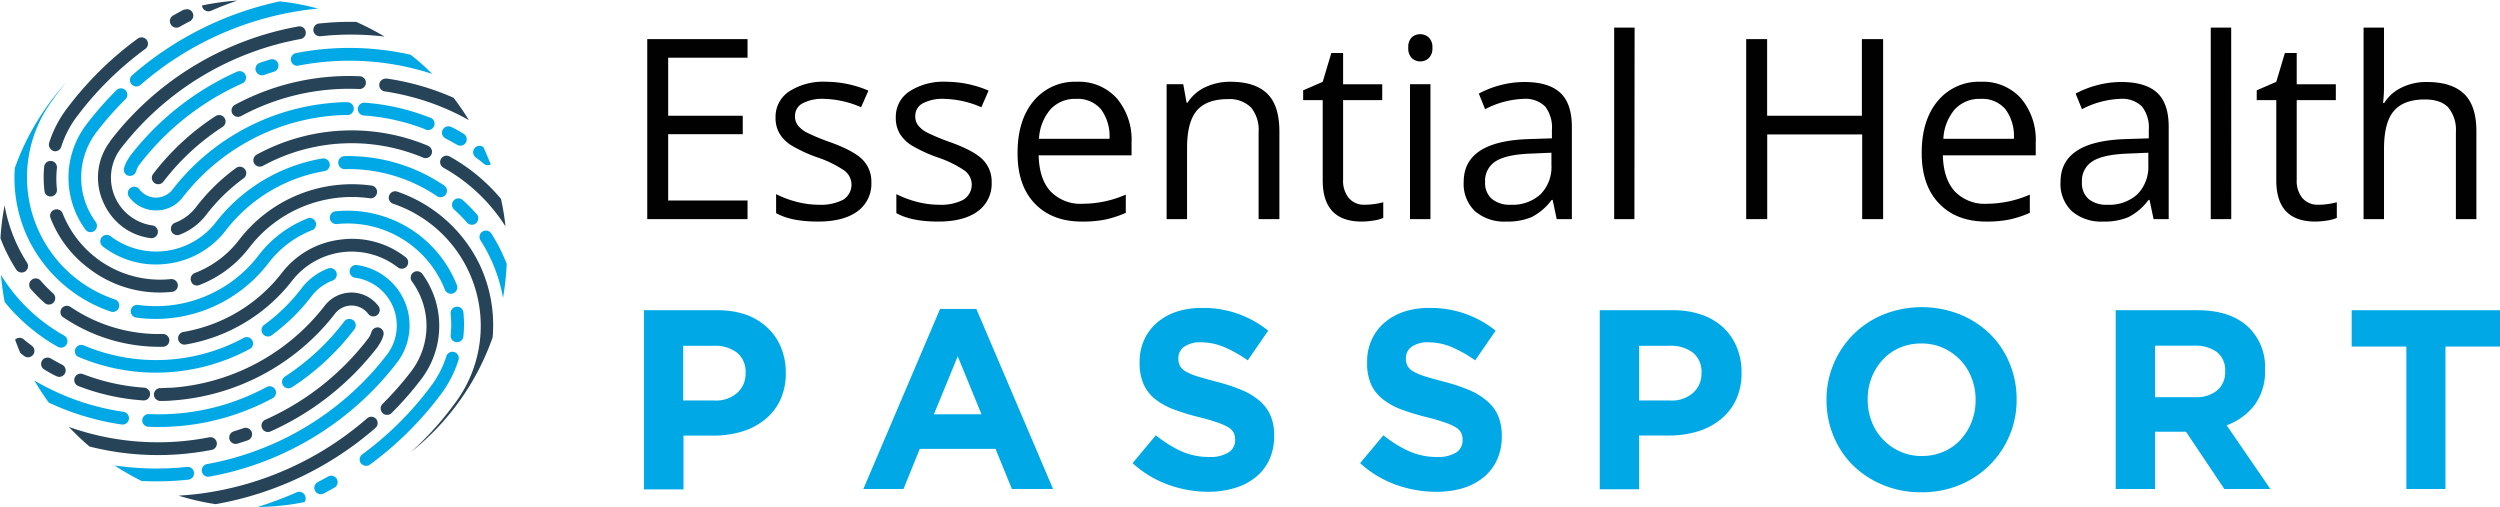 <svg viewBox="0 0 511.24 103.67" xmlns="http://www.w3.org/2000/svg"><g transform="translate(.09)"><path d="m152.78 44.81h-20.51v-36.81h20.51v3.8h-16.23v11.87h15.25v3.77h-15.25v13.56h16.23z" fill="#010101"/><path d="m178.1 37.28a6.93 6.93 0 0 1 -2.86 5.95c-1.92 1.39-4.6 2.08-8.06 2.08-3.66 0-6.51-.57-8.56-1.73v-3.88a21.11 21.11 0 0 0 4.27 1.59 18.09 18.09 0 0 0 4.39.58 10 10 0 0 0 5-1 3.6 3.6 0 0 0 .36-5.94 22.14 22.14 0 0 0 -5.45-2.7 29.7 29.7 0 0 1 -5.47-2.51 7.37 7.37 0 0 1 -2.42-2.43 6.3 6.3 0 0 1 -.79-3.24 6.19 6.19 0 0 1 2.74-5.33 12.8 12.8 0 0 1 7.53-2 22.18 22.18 0 0 1 8.71 1.81l-1.49 3.4a20 20 0 0 0 -7.53-1.71 8.68 8.68 0 0 0 -4.48.93 2.9 2.9 0 0 0 -1.51 2.57 3.12 3.12 0 0 0 .57 1.89 5.69 5.69 0 0 0 1.82 1.48 40.61 40.61 0 0 0 4.84 2q4.91 1.79 6.63 3.6a6.35 6.35 0 0 1 1.76 4.59z" fill="#010101"/><path d="m202.7 37.28a6.94 6.94 0 0 1 -2.87 5.95c-1.92 1.39-4.6 2.08-8.06 2.08-3.66 0-6.51-.57-8.56-1.73v-3.88a21.11 21.11 0 0 0 4.27 1.59 18.09 18.09 0 0 0 4.39.58 10 10 0 0 0 5-1 3.6 3.6 0 0 0 .36-5.94 22.14 22.14 0 0 0 -5.45-2.7 29.7 29.7 0 0 1 -5.47-2.51 7.46 7.46 0 0 1 -2.42-2.43 6.3 6.3 0 0 1 -.79-3.24 6.19 6.19 0 0 1 2.74-5.33 12.8 12.8 0 0 1 7.53-2 22.18 22.18 0 0 1 8.71 1.81l-1.49 3.4a20 20 0 0 0 -7.52-1.71 8.65 8.65 0 0 0 -4.48.93 2.88 2.88 0 0 0 -1.51 2.57 3.11 3.11 0 0 0 .56 1.89 5.63 5.63 0 0 0 1.83 1.48 41 41 0 0 0 4.83 2q4.91 1.79 6.63 3.6a6.35 6.35 0 0 1 1.77 4.59z" fill="#010101"/><path d="m221.15 45.31q-6.12 0-9.66-3.72t-3.49-10.35q0-6.66 3.28-10.59a10.91 10.91 0 0 1 8.82-3.93 10.41 10.41 0 0 1 8.21 3.41 13.11 13.11 0 0 1 3 9v2.64h-19q.12 4.86 2.45 7.38a8.49 8.49 0 0 0 6.56 2.52 22.29 22.29 0 0 0 8.81-1.87v3.73a22.39 22.39 0 0 1 -4.19 1.37 23.4 23.4 0 0 1 -4.79.41zm-1.15-25.09a6.81 6.81 0 0 0 -5.29 2.16 10 10 0 0 0 -2.33 6h14.42a9.21 9.21 0 0 0 -1.76-6.05 6.23 6.23 0 0 0 -5.04-2.11z" fill="#010101"/><path d="m257.29 44.81v-17.81a7.24 7.24 0 0 0 -1.53-5 6.26 6.26 0 0 0 -4.76-1.73q-4.33 0-6.34 2.34t-2 7.73v14.47h-4.18v-27.59h3.4l.68 3.78h.2a8.6 8.6 0 0 1 3.6-3.16 11.83 11.83 0 0 1 5.16-1.12q5 0 7.5 2.4t2.52 7.69v18z" fill="#010101"/><path d="m279 41.87a15.28 15.28 0 0 0 3.78-.51v3.2a7.44 7.44 0 0 1 -2 .54 15.36 15.36 0 0 1 -2.38.21c-5.34 0-8-2.8-8-8.43v-16.41h-4v-2l4-1.74 1.76-5.89h2.41v6.39h8v3.25h-8v16.23a5.57 5.57 0 0 0 1.19 3.82 4.1 4.1 0 0 0 3.24 1.34z" fill="#010101"/><path d="m287.9 9.75a2.76 2.76 0 0 1 .7-2.1 2.45 2.45 0 0 1 1.76-.65 2.47 2.47 0 0 1 1.74.68 2.71 2.71 0 0 1 .73 2.09 2.75 2.75 0 0 1 -.73 2.1 2.56 2.56 0 0 1 -3.5 0 2.82 2.82 0 0 1 -.7-2.12zm4.53 35.06h-4.18v-27.59h4.18z" fill="#010101"/><path d="m318.25 44.81-.83-3.93h-.2a11.71 11.71 0 0 1 -4.11 3.52 12.63 12.63 0 0 1 -5.13.91 9.23 9.23 0 0 1 -6.43-2.11 7.7 7.7 0 0 1 -2.32-6q0-8.35 13.36-8.76l4.68-.15v-1.73a7 7 0 0 0 -1.39-4.79 5.78 5.78 0 0 0 -4.47-1.55 18.3 18.3 0 0 0 -7.8 2.11l-1.29-3.19a19.61 19.61 0 0 1 4.47-1.74 19.32 19.32 0 0 1 4.87-.63q4.93 0 7.31 2.19t2.38 7v18.85zm-9.43-2.94a8.48 8.48 0 0 0 6.12-2.14 7.91 7.91 0 0 0 2.23-6v-2.5l-4.18.18c-3.32.12-5.71.63-7.18 1.55a4.66 4.66 0 0 0 -2.2 4.27 4.27 4.27 0 0 0 1.39 3.45 5.68 5.68 0 0 0 3.82 1.19z" fill="#010101"/><path d="m334.14 44.81h-4.14v-39.16h4.18z" fill="#010101"/><path d="m385 44.81h-4.28v-17.32h-19.42v17.32h-4.3v-36.81h4.28v15.67h19.38v-15.67h4.34z" fill="#010101"/><path d="m406.07 45.31q-6.1 0-9.65-3.72t-3.53-10.35q0-6.66 3.28-10.59a10.91 10.91 0 0 1 8.83-3.93 10.43 10.43 0 0 1 8.21 3.41 13.11 13.11 0 0 1 3 9v2.64h-19q.14 4.86 2.46 7.38a8.49 8.49 0 0 0 6.56 2.52 22.29 22.29 0 0 0 8.77-1.87v3.73a22.24 22.24 0 0 1 -4.2 1.37 23.27 23.27 0 0 1 -4.73.41zm-1.13-25.09a6.85 6.85 0 0 0 -5.3 2.16 10 10 0 0 0 -2.32 6h14.42a9.21 9.21 0 0 0 -1.74-6.06 6.23 6.23 0 0 0 -5.06-2.1z" fill="#010101"/><path d="m440.31 44.81-.83-3.93h-.2a11.73 11.73 0 0 1 -4.12 3.52 12.58 12.58 0 0 1 -5.12.91 9.2 9.2 0 0 1 -6.43-2.11 7.68 7.68 0 0 1 -2.33-6q0-8.35 13.36-8.76l4.69-.15v-1.73a7 7 0 0 0 -1.4-4.79 5.75 5.75 0 0 0 -4.47-1.55 18.3 18.3 0 0 0 -7.8 2.11l-1.29-3.19a19.61 19.61 0 0 1 4.47-1.74 19.37 19.37 0 0 1 4.87-.63q4.94 0 7.32 2.19t2.37 7v18.85zm-9.44-2.94a8.52 8.52 0 0 0 6.13-2.14 8 8 0 0 0 2.23-6v-2.5l-4.18.18c-3.33.12-5.72.63-7.19 1.55a4.66 4.66 0 0 0 -2.2 4.27 4.3 4.3 0 0 0 1.34 3.45 5.68 5.68 0 0 0 3.87 1.19z" fill="#010101"/><path d="m456.19 44.81h-4.19v-39.16h4.18z" fill="#010101"/><path d="m474 41.87a13.54 13.54 0 0 0 2.14-.17 13.84 13.84 0 0 0 1.64-.34v3.2a7.55 7.55 0 0 1 -2 .54 15.46 15.46 0 0 1 -2.38.21c-5.34 0-8-2.8-8-8.43v-16.41h-4v-2l4-1.74 1.76-5.89h2.42v6.39h8v3.25h-8v16.23a5.56 5.56 0 0 0 1.18 3.82 4.12 4.12 0 0 0 3.24 1.34z" fill="#010101"/><path d="m502.13 44.81v-17.81a7.24 7.24 0 0 0 -1.54-5q-1.53-1.66-4.81-1.66-4.35 0-6.35 2.37c-1.34 1.57-2 4.16-2 7.75v14.35h-4.18v-39.16h4.18v11.85a26.53 26.53 0 0 1 -.2 3.55h.25a8.43 8.43 0 0 1 3.52-3.13 11.34 11.34 0 0 1 5.2-1.15q5.06 0 7.59 2.41c1.68 1.6 2.53 4.14 2.53 7.63v18z" fill="#010101"/><path d="m131.6 63.44h15a17.63 17.63 0 0 1 5.89.92 12.43 12.43 0 0 1 4.34 2.64 11.27 11.27 0 0 1 2.77 4 13.35 13.35 0 0 1 1 5.15v.1a12.89 12.89 0 0 1 -1.15 5.59 11.33 11.33 0 0 1 -3.17 4 13.72 13.72 0 0 1 -4.7 2.43 20 20 0 0 1 -5.78.81h-6.12v11h-8.08zm14.4 18.46a6.54 6.54 0 0 0 4.71-1.6 5.23 5.23 0 0 0 1.67-3.94v-.11a5 5 0 0 0 -1.75-4.13 7.43 7.43 0 0 0 -4.79-1.41h-6.22v11.19z" fill="#00a9e5"/><path d="m192.15 63.18h7.42l15.69 36.82h-8.42l-3.35-8.21h-15.49l-3.33 8.21h-8.21zm8.47 21.54-4.86-11.86-4.87 11.86z" fill="#00a9e5"/><path d="m247.05 100.57a24.19 24.19 0 0 1 -8.21-1.44 21.68 21.68 0 0 1 -7.32-4.42l4.76-5.7a23.72 23.72 0 0 0 5.15 3.24 13.77 13.77 0 0 0 5.77 1.2 7 7 0 0 0 3.9-.91 2.89 2.89 0 0 0 1.39-2.54v-.1a3.26 3.26 0 0 0 -.29-1.39 3 3 0 0 0 -1.1-1.12 11.87 11.87 0 0 0 -2.26-1c-1-.34-2.21-.71-3.75-1.09a46.67 46.67 0 0 1 -5-1.52 14.32 14.32 0 0 1 -3.83-2.07 8.25 8.25 0 0 1 -2.43-3 10.58 10.58 0 0 1 -.87-4.55v-.16a10.51 10.51 0 0 1 .94-4.52 10.25 10.25 0 0 1 2.59-3.48 12 12 0 0 1 4-2.25 16.3 16.3 0 0 1 5.17-.78 21.08 21.08 0 0 1 13.59 4.65l-4.18 6.07a26 26 0 0 0 -4.78-2.69 12.22 12.22 0 0 0 -4.71-1 5.67 5.67 0 0 0 -3.52.92 2.75 2.75 0 0 0 -1.18 2.27v.1a3.28 3.28 0 0 0 .34 1.55 3.1 3.1 0 0 0 1.23 1.16 12 12 0 0 0 2.44 1c1 .31 2.33.68 3.9 1.09a37.39 37.39 0 0 1 5 1.65 13.75 13.75 0 0 1 3.67 2.2 8.3 8.3 0 0 1 2.25 3 10.17 10.17 0 0 1 .76 4.14v.1a11.49 11.49 0 0 1 -1 4.84 9.94 9.94 0 0 1 -2.76 3.55 12.4 12.4 0 0 1 -4.21 2.2 18.56 18.56 0 0 1 -5.45.8z" fill="#00a9e5"/><path d="m293.58 100.57a24.23 24.23 0 0 1 -8.21-1.44 21.78 21.78 0 0 1 -7.32-4.42l4.76-5.7a24 24 0 0 0 5.19 3.24 13.81 13.81 0 0 0 5.78 1.2 7.08 7.08 0 0 0 3.9-.91 2.88 2.88 0 0 0 1.32-2.54v-.1a3.26 3.26 0 0 0 -.29-1.39 2.91 2.91 0 0 0 -1.1-1.12 11.45 11.45 0 0 0 -2.25-1c-1-.34-2.21-.71-3.75-1.09a46.67 46.67 0 0 1 -5-1.52 14.17 14.17 0 0 1 -3.83-2.07 8.28 8.28 0 0 1 -2.44-3 10.59 10.59 0 0 1 -.86-4.55v-.16a10.65 10.65 0 0 1 .93-4.52 10.38 10.38 0 0 1 2.59-3.48 12 12 0 0 1 4-2.25 16.24 16.24 0 0 1 5.16-.78 21.13 21.13 0 0 1 13.6 4.65l-4.18 6.07a26 26 0 0 0 -4.76-2.69 12.14 12.14 0 0 0 -4.7-1 5.68 5.68 0 0 0 -3.53.92 2.78 2.78 0 0 0 -1.18 2.27v.1a3.41 3.41 0 0 0 .34 1.55 3.07 3.07 0 0 0 1.25 1.16 11.68 11.68 0 0 0 2.43 1c1 .31 2.34.68 3.91 1.09a37.71 37.71 0 0 1 4.95 1.65 13.59 13.59 0 0 1 3.71 2.26 8.33 8.33 0 0 1 2.26 3 10.34 10.34 0 0 1 .76 4.14v.1a11.34 11.34 0 0 1 -1 4.84 9.92 9.92 0 0 1 -2.75 3.55 12.44 12.44 0 0 1 -4.22 2.2 18.46 18.46 0 0 1 -5.47.74z" fill="#00a9e5"/><path d="m327.05 63.44h14.95a17.53 17.53 0 0 1 5.88.92 12.48 12.48 0 0 1 4.4 2.59 11.27 11.27 0 0 1 2.77 4 13.35 13.35 0 0 1 1 5.15v.1a12.74 12.74 0 0 1 -1.15 5.59 11.3 11.3 0 0 1 -3.16 4 13.68 13.68 0 0 1 -4.74 2.46 19.92 19.92 0 0 1 -5.77.81h-6.13v11h-8.05zm14.43 18.46a6.5 6.5 0 0 0 4.7-1.6 5.2 5.2 0 0 0 1.68-3.94v-.11a5 5 0 0 0 -1.75-4.13 7.45 7.45 0 0 0 -4.79-1.41h-6.22v11.19z" fill="#00a9e5"/><path d="m392.82 100.67a20 20 0 0 1 -7.82-1.49 19.1 19.1 0 0 1 -6.14-4 17.9 17.9 0 0 1 -4-6 18.73 18.73 0 0 1 -1.43-7.34v-.11a18.39 18.39 0 0 1 1.46-7.34 18.64 18.64 0 0 1 10.22-10.09 21.19 21.19 0 0 1 15.61 0 19.24 19.24 0 0 1 6.14 4 18 18 0 0 1 4 6 18.78 18.78 0 0 1 1.44 7.35v.1a18.41 18.41 0 0 1 -1.47 7.35 18.73 18.73 0 0 1 -10.22 10.09 20.21 20.21 0 0 1 -7.79 1.48zm.11-7.42a11 11 0 0 0 4.44-.89 10.09 10.09 0 0 0 3.48-2.46 11.67 11.67 0 0 0 2.25-3.63 12 12 0 0 0 .81-4.42v-.11a12.15 12.15 0 0 0 -.81-4.44 11 11 0 0 0 -2.3-3.66 11.23 11.23 0 0 0 -3.53-2.49 10.73 10.73 0 0 0 -4.45-.91 11 11 0 0 0 -4.47.89 10.17 10.17 0 0 0 -3.45 2.46 11.44 11.44 0 0 0 -2.25 3.63 12 12 0 0 0 -.81 4.42v.1a12.24 12.24 0 0 0 .81 4.45 11 11 0 0 0 5.81 6.14 10.67 10.67 0 0 0 4.47.92z" fill="#00a9e5"/><path d="m432.56 63.44h16.73q7 0 10.67 3.72a11.29 11.29 0 0 1 3.14 8.36v.1a11.54 11.54 0 0 1 -2.17 7.25 12.6 12.6 0 0 1 -5.68 4.1l8.94 13.03h-9.41l-7.84-11.71h-6.33v11.71h-8.05zm16.21 17.78a6.67 6.67 0 0 0 4.57-1.41 4.77 4.77 0 0 0 1.6-3.77v-.1a4.68 4.68 0 0 0 -1.67-3.94 7.42 7.42 0 0 0 -4.66-1.31h-8v10.53z" fill="#00a9e5"/><path d="m492 70.87h-11.18v-7.43h30.33v7.43h-11.15v29.13h-8z" fill="#00a9e5"/><path d="m90.6 34.29a1.31 1.31 0 0 1 1.26-2.29 37.17 37.17 0 0 1 10.5 8.69 51.29 51.29 0 0 0 -6.55-16.14 49.6 49.6 0 0 0 -12.27-4.88 50.56 50.56 0 0 0 -5-1 1.31 1.31 0 1 1 .37-2.59 52 52 0 0 1 13.76 3.92 52.18 52.18 0 0 0 -14.08-12.52 59.08 59.08 0 0 0 -11.44-.23l-1.67.16a1.35 1.35 0 0 1 -.93-.26 1.29 1.29 0 0 1 -.51-.9 1.31 1.31 0 0 1 1.16-1.45l1.8-.16c2-.15 3.9-.2 5.86-.17a51.75 51.75 0 0 0 -21.11-4.47c-1.12 0-2.23.05-3.33.12-1.81.63-3.61 1.32-5.36 2.09a1.28 1.28 0 0 1 -1.32-.16 1.2 1.2 0 0 1 -.4-.51 1.29 1.29 0 0 1 -.11-.47c-1.06.22-2.11.48-3.15.76a1.29 1.29 0 0 1 1.21.7 1.31 1.31 0 0 1 -.55 1.77c-.71.36-1.42.75-2.11 1.14a1.3 1.3 0 0 1 -1.44-.1 1.17 1.17 0 0 1 -.34-.34 1.31 1.31 0 0 1 .49-1.79c.7-.39 1.41-.78 2.12-1.15a51.89 51.89 0 0 0 -36.61 39.94 32 32 0 0 0 4.59 11.72 1.31 1.31 0 0 1 -1.89 1.75 1.4 1.4 0 0 1 -.31-.33 34.47 34.47 0 0 1 -3.24-6.42c-.06 1-.1 2.07-.1 3.12a51.76 51.76 0 0 0 3.1 17.62 1.29 1.29 0 0 1 1.74-.09c.55.46 1.12.91 1.7 1.34a1.31 1.31 0 1 1 -1.59 2.09l-.32-.24-.47-.38a51.67 51.67 0 0 0 9.94 15.13 54.49 54.49 0 0 0 28.72 2.15 1.31 1.31 0 0 1 .48 2.54 57.09 57.09 0 0 1 -25-.71 51.85 51.85 0 0 0 18.21 10c1.5-.1 3-.22 4.49-.42a64.84 64.84 0 0 0 34.1-15.34 1.29 1.29 0 0 1 1.84.13 1.31 1.31 0 0 1 -.12 1.85 67.57 67.57 0 0 1 -32.72 15.59 53 53 0 0 0 7.72.57 51.6 51.6 0 0 0 32.11-11.14 63.79 63.79 0 0 0 8.91-9.83 26.36 26.36 0 0 0 -12.54-41 1.31 1.31 0 0 1 .84-2.48 28.82 28.82 0 0 1 19.61 29.78 51.74 51.74 0 0 0 2.93-17.18 50.54 50.54 0 0 0 -.3-5.53 35.52 35.52 0 0 0 -12.68-12zm-17.24-18.7a1.31 1.31 0 1 1 -.09 2.61 46.49 46.49 0 0 0 -24.07 5.54 1.34 1.34 0 0 1 -1.43-.11 1.39 1.39 0 0 1 -.35-.41 1.31 1.31 0 0 1 .52-1.78 49.07 49.07 0 0 1 25.42-5.85zm-38.56 41.49a1.31 1.31 0 1 1 .32 2.6 23.71 23.71 0 0 1 -17.12-4.85 23.46 23.46 0 0 1 -7.73-10.24 1.3 1.3 0 0 1 .73-1.69 1.32 1.32 0 0 1 1.69.76 21.41 21.41 0 0 0 22.11 13.42zm-3.35-19.64a1.3 1.3 0 0 1 -.25-1.83 50.88 50.88 0 0 1 12.8-11.87 1.31 1.31 0 0 1 1.43 2.2 48.18 48.18 0 0 0 -12.15 11.26 1.3 1.3 0 0 1 -1.83.24zm3.92 10.36a1.27 1.27 0 0 1 -.43-.58 1.32 1.32 0 0 1 .77-1.69 9.65 9.65 0 0 0 4.29-3.17 39.86 39.86 0 0 1 8.16-8 1.31 1.31 0 1 1 1.55 2.11 37.26 37.26 0 0 0 -7.61 7.44 12.42 12.42 0 0 1 -5.47 4.09 1.32 1.32 0 0 1 -1.26-.2zm4.34 8.06a20.81 20.81 0 0 0 9.06-6.78 29.07 29.07 0 0 1 27-11.11 1.31 1.31 0 1 1 -.36 2.59 26.45 26.45 0 0 0 -24.52 10.05 23.42 23.42 0 0 1 -10.24 7.69 1.31 1.31 0 0 1 -1.27-.18 1.35 1.35 0 0 1 -.42-.57 1.31 1.31 0 0 1 .75-1.69zm21.09-50.42a1.31 1.31 0 1 1 .46 2.56 60 60 0 0 0 -33.59 18.65c-1.1 1.22-2.16 2.49-3.16 3.79a9.86 9.86 0 0 0 6.49 15.65 1.31 1.31 0 0 1 -.32 2.6 12.07 12.07 0 0 1 -5.86-2.38 12.63 12.63 0 0 1 -3.93-5.14 12.2 12.2 0 0 1 1.45-12.23v-.06c1.05-1.37 2.16-2.71 3.32-4a62.47 62.47 0 0 1 35.14-19.44zm-50.86 23.78a23.35 23.35 0 0 1 3.64-7 69.15 69.15 0 0 1 14.5-14.36 1.32 1.32 0 0 1 1.83.28 1.3 1.3 0 0 1 -.28 1.86 66.69 66.69 0 0 0 -13.91 13.72 20.43 20.43 0 0 0 -3.28 6.28 1.31 1.31 0 0 1 -1.65.85 1.39 1.39 0 0 1 -.4-.21 1.32 1.32 0 0 1 -.45-1.42zm-1 4.87a1.31 1.31 0 0 1 2.61.26 20.59 20.59 0 0 0 0 4.37 1.31 1.31 0 0 1 -1.16 1.45 1.34 1.34 0 0 1 -.94-.26 1.32 1.32 0 0 1 -.45-.91 23.12 23.12 0 0 1 -.07-4.91zm-2.69 25a1.31 1.31 0 0 1 2-1.73 31.52 31.52 0 0 0 2.63 2.67 1.31 1.31 0 0 1 -1.67 2l-.12-.03a33.77 33.77 0 0 1 -2.85-2.89zm7 17.25a1.32 1.32 0 0 1 -1.77.56c-.85-.43-1.7-.9-2.52-1.39l-.12-.09a1.31 1.31 0 0 1 1.46-2.16c.78.46 1.58.9 2.38 1.31a1.32 1.32 0 0 1 .52 1.79zm15.93 5.52a44.9 44.9 0 0 1 -13.2-2.94 1.4 1.4 0 0 1 -.32-.18 1.32 1.32 0 0 1 -.43-1.51 1.3 1.3 0 0 1 1.69-.75 42.76 42.76 0 0 0 12.44 2.77 1.31 1.31 0 1 1 -.18 2.61zm-16.29-16.86h-.07a1.31 1.31 0 0 1 1.53-2.13 32.26 32.26 0 0 0 18.84 5.43 1.31 1.31 0 0 1 1.35 1.27 1.32 1.32 0 0 1 -1.27 1.35 35 35 0 0 1 -20.38-5.92zm22.24 16.9c-.81 0-1.63.08-2.44.09a1.31 1.31 0 1 1 0-2.62c.76 0 1.53 0 2.3-.08a43.47 43.47 0 0 0 31.37-16.76 6.89 6.89 0 0 1 11 .09 1.31 1.31 0 0 1 -2.11 1.56 4.27 4.27 0 0 0 -6.74-.08 46.09 46.09 0 0 1 -33.38 17.8zm15.43 8.1c-.7.24-1.42.47-2.13.69a1.31 1.31 0 1 1 -.75-2.51c.67-.21 1.35-.43 2-.66a1.31 1.31 0 0 1 .88 2.48zm26.7-19.23a57 57 0 0 1 -22 17.41 1.32 1.32 0 0 1 -1.33-.16 1.27 1.27 0 0 1 -.4-.51 1.31 1.31 0 0 1 .67-1.73 54.2 54.2 0 0 0 21-16.57 4.14 4.14 0 0 0 .7-1.37 1.33 1.33 0 0 1 1.6-.84 1.31 1.31 0 0 1 .88 1.63 6.85 6.85 0 0 1 -1.08 2.16zm7.17-15a1.31 1.31 0 0 1 1.83.27 18 18 0 0 1 -.18 21.45 65.12 65.12 0 0 1 -6.12 7 1.3 1.3 0 0 1 -1.72.11l-.13-.12a1.3 1.3 0 0 1 0-1.85 64.93 64.93 0 0 0 5.89-6.63 15.36 15.36 0 0 0 .18-18.34 1.31 1.31 0 0 1 .25-1.89zm-1.6-3.24a1.31 1.31 0 1 1 -1.61 2.06 15.45 15.45 0 0 0 -21.53 2.75 35 35 0 0 1 -21.83 13.12 1.34 1.34 0 0 1 -1-.25 1.31 1.31 0 0 1 .58-2.33 32.32 32.32 0 0 0 20.13-12.08 18.06 18.06 0 0 1 25.24-3.24zm5.45-21a1.3 1.3 0 0 1 -1.71.7 37.82 37.82 0 0 0 -32.7 1.54l-.19.1a1.32 1.32 0 0 1 -1.42-.11 1.42 1.42 0 0 1 -.36-.41 1.32 1.32 0 0 1 .52-1.78l.19-.1a40.46 40.46 0 0 1 35-1.65 1.29 1.29 0 0 1 .67 1.76z" fill="none"/><g fill="#264357"><path d="m45.44 25.94a1.31 1.31 0 0 0 -1.44-2.2 50.88 50.88 0 0 0 -12.8 11.87 1.31 1.31 0 0 0 2.08 1.59 48.18 48.18 0 0 1 12.16-11.26z"/><path d="m47.42 23.22a1.39 1.39 0 0 0 .35.41 1.34 1.34 0 0 0 1.43.11 46.49 46.49 0 0 1 24.07-5.54 1.31 1.31 0 1 0 .09-2.61 49.07 49.07 0 0 0 -25.42 5.85 1.31 1.31 0 0 0 -.52 1.78z"/><path d="m78.89 16.09a1.31 1.31 0 0 0 -.37 2.59 50.56 50.56 0 0 1 5 1 49.6 49.6 0 0 1 12.27 4.88 52.4 52.4 0 0 0 -3.12-4.56 52 52 0 0 0 -13.78-3.95z"/><path d="m43.2 92a1.31 1.31 0 0 0 -.51-2.57 54.49 54.49 0 0 1 -28.69-2.12 53.17 53.17 0 0 0 4.21 4 57.09 57.09 0 0 0 24.99.69z"/><path d="m49.7 87.56c-.67.23-1.35.45-2 .66a1.31 1.31 0 0 0 .75 2.51c.71-.22 1.43-.45 2.13-.69a1.31 1.31 0 0 0 -.86-2.48z"/><path d="m77.5 67a1.33 1.33 0 0 0 -1.63.89 4.14 4.14 0 0 1 -.7 1.37 54.2 54.2 0 0 1 -21 16.57 1.31 1.31 0 0 0 -.67 1.73 1.27 1.27 0 0 0 .4.51 1.32 1.32 0 0 0 1.33.16 57 57 0 0 0 22-17.41v-.06a6.85 6.85 0 0 0 1.08-2.16 1.31 1.31 0 0 0 -.81-1.6z"/><path d="m4.85 72.8a1.31 1.31 0 1 0 1.58-2.09c-.58-.43-1.15-.88-1.7-1.34a1.29 1.29 0 0 0 -1.73.09c.33.92.69 1.83 1.07 2.72l.47.38z"/><path d="m12.63 74.59c-.8-.41-1.6-.85-2.38-1.31a1.31 1.31 0 0 0 -1.46 2.16l.12.09c.82.49 1.67 1 2.52 1.39a1.31 1.31 0 1 0 1.2-2.33z"/><path d="m29.31 79.27a42.76 42.76 0 0 1 -12.44-2.77 1.3 1.3 0 0 0 -1.69.75 1.32 1.32 0 0 0 .43 1.51 1.4 1.4 0 0 0 .32.18 44.9 44.9 0 0 0 13.2 2.94 1.31 1.31 0 1 0 .18-2.61z"/><path d="m68.46 64.09a4.27 4.27 0 0 1 6.74.08 1.31 1.31 0 0 0 2.11-1.56 6.89 6.89 0 0 0 -11-.09 43.47 43.47 0 0 1 -31.31 16.77c-.77 0-1.54.07-2.3.08a1.31 1.31 0 0 0 0 2.62c.81 0 1.63 0 2.44-.09a46.09 46.09 0 0 0 33.32-17.81z"/><path d="m3.55 55.47a1.31 1.31 0 0 0 1.89-1.75 32 32 0 0 1 -4.59-11.72 52.73 52.73 0 0 0 -.85 6.72 34.47 34.47 0 0 0 3.23 6.42 1.4 1.4 0 0 0 .32.33z"/><path d="m69.54 49a17.74 17.74 0 0 0 -12 6.82 32.32 32.32 0 0 1 -20.12 12.06 1.31 1.31 0 0 0 -.58 2.33 1.34 1.34 0 0 0 1 .25 35 35 0 0 0 21.83-13.09 15.45 15.45 0 0 1 21.53-2.75 1.31 1.31 0 1 0 1.61-2.06 17.78 17.78 0 0 0 -13.27-3.56z"/><path d="m76.81 85.66a1.29 1.29 0 0 0 -1.81-.13 64.84 64.84 0 0 1 -34.09 15.41c-1.48.2-3 .32-4.49.42a52 52 0 0 0 7.58 1.74 67.57 67.57 0 0 0 32.69-15.59 1.31 1.31 0 0 0 .12-1.85z"/><path d="m84 75.94a64.93 64.93 0 0 1 -5.86 6.66 1.3 1.3 0 0 0 0 1.85l.13.12a1.3 1.3 0 0 0 1.72-.11 65.12 65.12 0 0 0 6.12-7 18 18 0 0 0 .15-21.46 1.31 1.31 0 0 0 -2.11 1.56 15.36 15.36 0 0 1 -.15 18.38z"/><path d="m9.17 62.06a1.31 1.31 0 0 0 1.67-2 31.52 31.52 0 0 1 -2.63-2.67 1.31 1.31 0 0 0 -2 1.73 33.77 33.77 0 0 0 2.88 2.88z"/><path d="m34.54 69.57a1.31 1.31 0 0 0 -1.35-1.27 32.26 32.26 0 0 1 -18.84-5.52 1.31 1.31 0 0 0 -1.53 2.13h.07a35 35 0 0 0 20.38 6 1.32 1.32 0 0 0 1.27-1.34z"/><path d="m10.79 30.87a1.31 1.31 0 0 0 1.65-.87 20.43 20.43 0 0 1 3.26-6.26 66.69 66.69 0 0 1 13.93-13.74 1.3 1.3 0 0 0 .28-1.83 1.32 1.32 0 0 0 -1.83-.28 69.15 69.15 0 0 0 -14.47 14.28 23.35 23.35 0 0 0 -3.64 7 1.32 1.32 0 0 0 .45 1.44 1.39 1.39 0 0 0 .37.26z"/><path d="m34.85 5a1.17 1.17 0 0 0 .34.39 1.3 1.3 0 0 0 1.44.1c.69-.39 1.4-.78 2.11-1.14a1.31 1.31 0 0 0 .55-1.77 1.29 1.29 0 0 0 -1.21-.7l-.62.12c-.71.37-1.42.76-2.12 1.15a1.31 1.31 0 0 0 -.49 1.85z"/><path d="m41.74 2.05a1.28 1.28 0 0 0 1.32.16c1.75-.77 3.55-1.46 5.36-2.09a51.59 51.59 0 0 0 -7.19 1 1.29 1.29 0 0 0 .11.47 1.2 1.2 0 0 0 .4.46z"/><path d="m39.38 58.12a1.31 1.31 0 0 0 1.27.18 23.42 23.42 0 0 0 10.23-7.66 26.45 26.45 0 0 1 24.57-10.11 1.31 1.31 0 1 0 .36-2.59 29.07 29.07 0 0 0 -27 11.11 20.81 20.81 0 0 1 -9.06 6.78 1.31 1.31 0 0 0 -.75 1.72 1.35 1.35 0 0 0 .38.57z"/><path d="m98 54.12a29.19 29.19 0 0 0 -16.9-14.95 1.31 1.31 0 0 0 -.84 2.48 26.36 26.36 0 0 1 12.54 41 63.79 63.79 0 0 1 -8.91 9.83 51.9 51.9 0 0 0 16.76-23.48 29 29 0 0 0 -2.65-14.88z"/><path d="m9.45 39.91a1.34 1.34 0 0 0 .94.26 1.31 1.31 0 0 0 1.16-1.45 20.59 20.59 0 0 1 0-4.37 1.31 1.31 0 0 0 -2.61-.26 23.12 23.12 0 0 0 .06 4.91 1.32 1.32 0 0 0 .45.91z"/><path d="m12.73 43.66a1.32 1.32 0 0 0 -1.73-.76 1.3 1.3 0 0 0 -.76 1.69 23.46 23.46 0 0 0 7.76 10.24 23.71 23.71 0 0 0 17.11 4.85 1.31 1.31 0 1 0 -.32-2.6 21.41 21.41 0 0 1 -22.06-13.42z"/><path d="m25.73 24.89c-1.16 1.28-2.27 2.62-3.32 4v.06a12.2 12.2 0 0 0 -1.45 12.23 12.63 12.63 0 0 0 3.93 5.14 12.07 12.07 0 0 0 5.86 2.38 1.31 1.31 0 0 0 .32-2.6 9.86 9.86 0 0 1 -6.55-15.61c1-1.3 2.06-2.57 3.16-3.79a60 60 0 0 1 33.58-18.7 1.31 1.31 0 1 0 -.46-2.57 62.47 62.47 0 0 0 -35.07 19.46z"/><path d="m67 4.64-1.8.16a1.31 1.31 0 0 0 -1.2 1.45 1.29 1.29 0 0 0 .51.9 1.35 1.35 0 0 0 .93.26l1.67-.16a59.08 59.08 0 0 1 11.44.23 53.66 53.66 0 0 0 -5.78-3c-1.92-.04-3.87.01-5.77.16z"/><path d="m87.59 29.87a40.46 40.46 0 0 0 -35 1.65l-.19.1a1.32 1.32 0 0 0 -.52 1.78 1.42 1.42 0 0 0 .36.41 1.32 1.32 0 0 0 1.42.11l.19-.1a37.82 37.82 0 0 1 32.7-1.54 1.31 1.31 0 0 0 1-2.41z"/><path d="m91.86 32a1.31 1.31 0 0 0 -1.26 2.3 35.52 35.52 0 0 1 12.68 12 49.68 49.68 0 0 0 -.92-5.63 37.17 37.17 0 0 0 -10.5-8.67z"/><path d="m36.63 48a12.42 12.42 0 0 0 5.45-4.07 37.26 37.26 0 0 1 7.61-7.44 1.31 1.31 0 1 0 -1.55-2.11 39.86 39.86 0 0 0 -8.16 8 9.65 9.65 0 0 1 -4.27 3.17 1.32 1.32 0 0 0 -.77 1.69 1.27 1.27 0 0 0 .43.58 1.32 1.32 0 0 0 1.26.18z"/></g><path d="m13 68.6a1.31 1.31 0 1 1 -1.26 2.3 36.32 36.32 0 0 1 -4.53-3 37.88 37.88 0 0 1 -6.34-6.13 51.51 51.51 0 0 0 6 16.06 49.63 49.63 0 0 0 13.17 5.4 50.19 50.19 0 0 0 5 1 1.31 1.31 0 1 1 -.38 2.59 52.37 52.37 0 0 1 -5.28-1 51.93 51.93 0 0 1 -9.6-3.43 52.11 52.11 0 0 0 13.55 12.79 59.52 59.52 0 0 0 13.14.46l1.67-.16a1.31 1.31 0 0 1 .28 2.61l-1.75.16a61.38 61.38 0 0 1 -7.79.11 51.59 51.59 0 0 0 22.87 5.31h.77a73.74 73.74 0 0 0 8-3 1.29 1.29 0 0 1 1.57 1.95 51.88 51.88 0 0 0 40.64-41.72 31.82 31.82 0 0 0 -4.59-11.74 1.31 1.31 0 0 1 2.2-1.42 34.52 34.52 0 0 1 3.19 6.26c0-.7 0-1.41 0-2.12a51.81 51.81 0 0 0 -3.27-18.16 1.3 1.3 0 0 1 -1.38-.12c-.55-.46-1.12-.91-1.7-1.34a1.31 1.31 0 0 1 -.26-1.83 1.32 1.32 0 0 1 1.84-.27 51.68 51.68 0 0 0 -10.48-15 54.44 54.44 0 0 0 -27.4-1.69 1.3 1.3 0 0 1 -1-.24 1.36 1.36 0 0 1 -.49-.79 1.31 1.31 0 0 1 1-1.54 57 57 0 0 1 23.48.34 51.49 51.49 0 0 0 -18.87-9.53c-.74.07-1.49.14-2.23.24a64.84 64.84 0 0 0 -34.12 15.41 1.3 1.3 0 0 1 -1.65.05l-.19-.18a1.3 1.3 0 0 1 .13-1.85 67.46 67.46 0 0 1 30.17-15.1 50 50 0 0 0 -5.36-.28 51.73 51.73 0 0 0 -38.3 16.9c-.9 1.08-1.76 2.17-2.57 3.28v.05a26.35 26.35 0 0 0 12.54 41 1.31 1.31 0 0 1 -.84 2.49 28.8 28.8 0 0 1 -19.64-29.36 51.62 51.62 0 0 0 -3 17.48c0 1.48.08 2.94.2 4.39a35.5 35.5 0 0 0 12.86 12.37zm17.26 18.7a1.32 1.32 0 0 1 -.75-.27 1.26 1.26 0 0 1 -.51-1.09 1.31 1.31 0 0 1 1.35-1.26 46.39 46.39 0 0 0 24.07-5.53 1.31 1.31 0 1 1 1.26 2.3 49.07 49.07 0 0 1 -25.42 5.85zm38.57-41.49a1.33 1.33 0 0 1 -1-.26 1.31 1.31 0 0 1 .64-2.34 24.07 24.07 0 0 1 24.87 15.09 1.31 1.31 0 0 1 -2.45.93 21.4 21.4 0 0 0 -22.06-13.42zm3.34 19.64a1.3 1.3 0 0 1 .25 1.83 50.88 50.88 0 0 1 -12.81 11.87 1.31 1.31 0 0 1 -1.51-.06 1.18 1.18 0 0 1 -.3-.33 1.3 1.3 0 0 1 .39-1.76 48.31 48.31 0 0 0 12.15-11.31 1.31 1.31 0 0 1 1.83-.24zm-3.49-9.78a1.31 1.31 0 0 1 -.76 1.68 9.78 9.78 0 0 0 -4.28 3.18 39.86 39.86 0 0 1 -8.16 8 1.31 1.31 0 1 1 -1.55-2.11 37 37 0 0 0 7.59-7.42 12.34 12.34 0 0 1 5.48-4.1 1.32 1.32 0 0 1 1.68.77zm-4.77-8.67a20.81 20.81 0 0 0 -9.06 6.78 29.06 29.06 0 0 1 -27.04 11.22 1.28 1.28 0 0 1 -.61-.25 1.31 1.31 0 0 1 1-2.34 26.44 26.44 0 0 0 24.53-10.14 23.39 23.39 0 0 1 10.27-7.68 1.31 1.31 0 0 1 .91 2.41zm-21.09 50.45a1.31 1.31 0 1 1 -.46-2.57 60 60 0 0 0 33.64-18.64c1.1-1.22 2.16-2.49 3.16-3.8a9.86 9.86 0 0 0 -6.58-15.64 1.31 1.31 0 1 1 .32-2.6 12.48 12.48 0 0 1 8.35 19.8c-1 1.37-2.16 2.72-3.32 4a62.47 62.47 0 0 1 -35.11 19.45zm25.46 2.28c-.72.4-1.45.8-2.18 1.18a1.31 1.31 0 0 1 -1.41-.12 1.17 1.17 0 0 1 -.36-.43 1.31 1.31 0 0 1 .55-1.77c.71-.37 1.42-.75 2.11-1.14a1.3 1.3 0 0 1 1.78.49 1.31 1.31 0 0 1 -.49 1.79zm25.4-26.06a23.35 23.35 0 0 1 -3.64 7 69.15 69.15 0 0 1 -14.5 14.33 1.3 1.3 0 0 1 -1.54 0 1.07 1.07 0 0 1 -.26-.26 1.31 1.31 0 0 1 .26-1.83 66.4 66.4 0 0 0 13.9-13.74 20.45 20.45 0 0 0 3.27-6.26 1.31 1.31 0 1 1 2.49.8zm1-4.87a1.3 1.3 0 0 1 -1.42 1.2 1.41 1.41 0 0 1 -.67-.26 1.32 1.32 0 0 1 -.5-1.17 21.27 21.27 0 0 0 0-4.37 1.31 1.31 0 0 1 1.16-1.45 1.3 1.3 0 0 1 1.44 1.16 23.12 23.12 0 0 1 0 4.89zm2.7-25a1.31 1.31 0 0 1 -.13 1.85 1.3 1.3 0 0 1 -1.65.06l-.2-.18a31.52 31.52 0 0 0 -2.63-2.67 1.31 1.31 0 1 1 1.75-2 35.44 35.44 0 0 1 2.87 2.92zm-7-17.25a1.31 1.31 0 0 1 1.81-.55c.85.43 1.7.9 2.52 1.39a1.32 1.32 0 0 1 .45 1.8 1.3 1.3 0 0 1 -1.79.45c-.78-.46-1.58-.9-2.38-1.31l-.2-.13a1.31 1.31 0 0 1 -.36-1.67zm-15.89-5.55a45.23 45.23 0 0 1 13.2 3 1.31 1.31 0 1 1 -.94 2.44 42.69 42.69 0 0 0 -12.44-2.77 1.34 1.34 0 0 1 -.71-.27 1.31 1.31 0 0 1 .89-2.4zm16.24 16.93a1.31 1.31 0 0 1 -1.46 2.18 32.26 32.26 0 0 0 -18.84-5.52 1.27 1.27 0 0 1 -.83-.27 1.34 1.34 0 0 1 -.52-1 1.32 1.32 0 0 1 1.27-1.32 34.93 34.93 0 0 1 20.38 5.93zm-22.24-16.93c.81 0 1.63-.08 2.44-.09a1.31 1.31 0 1 1 0 2.62c-.76 0-1.53 0-2.29.08a43.47 43.47 0 0 0 -31.4 16.76 6.77 6.77 0 0 1 -5.49 2.66 6.9 6.9 0 0 1 -4.13-1.4 7.09 7.09 0 0 1 -1.33-1.35 1.31 1.31 0 0 1 2.11-1.56 4.27 4.27 0 0 0 6.74.08 46.09 46.09 0 0 1 33.35-17.8zm-15.43-8.15c.7-.24 1.42-.47 2.13-.69a1.31 1.31 0 0 1 .81 2.51c-.68.2-1.36.43-2 .66a1.31 1.31 0 0 1 -1.23-.2 1.38 1.38 0 0 1 -.44-.61 1.33 1.33 0 0 1 .73-1.67zm-26.7 19.23a57 57 0 0 1 22-17.41 1.31 1.31 0 0 1 1.07 2.4 54.16 54.16 0 0 0 -21 16.57 4.24 4.24 0 0 0 -.7 1.37 1.31 1.31 0 0 1 -1.63.88 1.19 1.19 0 0 1 -.42-.21 1.3 1.3 0 0 1 -.46-1.41 6.85 6.85 0 0 1 1.08-2.16zm-7.17 15a1.3 1.3 0 0 1 -1.57 0 1.6 1.6 0 0 1 -.26-.26 18 18 0 0 1 .18-21.45 68.37 68.37 0 0 1 6.12-7 1.31 1.31 0 1 1 1.84 1.86 65.89 65.89 0 0 0 -5.86 6.65 15.36 15.36 0 0 0 -.18 18.34 1.3 1.3 0 0 1 -.27 1.9zm1.73 3.35-.13-.11a1.31 1.31 0 0 1 1.6-2.07l.11.08a15.45 15.45 0 0 0 21.42-2.83 35 35 0 0 1 21.84-13.07 1.31 1.31 0 1 1 .44 2.57 32.32 32.32 0 0 0 -20.15 12.09 18.09 18.09 0 0 1 -25.12 3.35zm-5.58 20.88a1.31 1.31 0 0 1 1.72-.7 37.8 37.8 0 0 0 32.69-1.54l.19-.1a1.31 1.31 0 0 1 1.26 2.3l-.19.1a40.46 40.46 0 0 1 -35.01 1.63 1.28 1.28 0 0 1 -.28-.16 1.3 1.3 0 0 1 -.38-1.53z" fill="none"/><g fill="#00a9e5"><path d="m60.42 10.86a1.31 1.31 0 0 0 -1 1.54 1.36 1.36 0 0 0 .49.79 1.3 1.3 0 0 0 1 .24 54.44 54.44 0 0 1 27.4 1.69 49.85 49.85 0 0 0 -4.41-3.92 57 57 0 0 0 -23.48-.34z"/><path d="m52.69 15.13a1.31 1.31 0 0 0 1.23.2c.67-.23 1.35-.46 2-.66a1.31 1.31 0 0 0 -.76-2.51c-.71.22-1.43.45-2.13.69a1.33 1.33 0 0 0 -.81 1.67 1.38 1.38 0 0 0 .47.61z"/><path d="m25.7 35.71a1.19 1.19 0 0 0 .42.21 1.31 1.31 0 0 0 1.63-.92 4.24 4.24 0 0 1 .7-1.37 54.16 54.16 0 0 1 21-16.57 1.31 1.31 0 0 0 -1.07-2.4 57 57 0 0 0 -22 17.41v.06a6.85 6.85 0 0 0 -1.08 2.16 1.3 1.3 0 0 0 .4 1.42z"/><path d="m96.93 30.35a1.31 1.31 0 0 0 .26 1.83c.58.43 1.15.88 1.7 1.34a1.3 1.3 0 0 0 1.38.12c-.46-1.21-1-2.39-1.5-3.56a1.32 1.32 0 0 0 -1.84.27z"/><path d="m91 28.3c.8.41 1.6.85 2.38 1.31a1.3 1.3 0 0 0 1.79-.45 1.32 1.32 0 0 0 -.45-1.8c-.82-.49-1.67-1-2.52-1.39a1.31 1.31 0 0 0 -1.4 2.2z"/><path d="m73.6 23.35a1.34 1.34 0 0 0 .71.27 42.69 42.69 0 0 1 12.44 2.77 1.31 1.31 0 1 0 .94-2.39 45.23 45.23 0 0 0 -13.2-3 1.31 1.31 0 0 0 -.89 2.35z"/><path d="m35.16 38.8a4.27 4.27 0 0 1 -6.74-.08 1.31 1.31 0 0 0 -2.11 1.56 7.09 7.09 0 0 0 1.33 1.35 6.9 6.9 0 0 0 4.13 1.4 6.77 6.77 0 0 0 5.49-2.66 43.47 43.47 0 0 1 31.4-16.77c.76-.05 1.53-.07 2.29-.08a1.31 1.31 0 1 0 0-2.62c-.81 0-1.63 0-2.44.09a46.09 46.09 0 0 0 -33.35 17.81z"/><path d="m26.81 17.23.19.18a1.3 1.3 0 0 0 1.65-.05 64.84 64.84 0 0 1 34.09-15.36c.74-.1 1.49-.17 2.23-.24a50.9 50.9 0 0 0 -7.86-1.48 67.46 67.46 0 0 0 -30.17 15.1 1.3 1.3 0 0 0 -.13 1.85z"/><path d="m19.65 27a65.89 65.89 0 0 1 5.86-6.65 1.31 1.31 0 1 0 -1.84-1.86 68.37 68.37 0 0 0 -6.12 7 18 18 0 0 0 -.18 21.45 1.6 1.6 0 0 0 .26.26 1.31 1.31 0 0 0 1.85-1.82 15.36 15.36 0 0 1 .17-18.38z"/><path d="m92.68 41a1.31 1.31 0 0 0 .1 1.85 31.52 31.52 0 0 1 2.63 2.67l.2.18a1.3 1.3 0 0 0 1.65-.06 1.31 1.31 0 0 0 .13-1.85 35.44 35.44 0 0 0 -2.86-2.89 1.32 1.32 0 0 0 -1.85.1z"/><path d="m69.08 33.32a1.34 1.34 0 0 0 .52 1 1.27 1.27 0 0 0 .83.27 32.26 32.26 0 0 1 18.84 5.52 1.31 1.31 0 0 0 1.46-2.18 34.93 34.93 0 0 0 -20.38-6 1.32 1.32 0 0 0 -1.27 1.39z"/><path d="m34.08 53.94a17.79 17.79 0 0 0 12-6.82 32.32 32.32 0 0 1 20.12-12.12 1.31 1.31 0 1 0 -.44-2.58 35 35 0 0 0 -21.76 13.1 15.45 15.45 0 0 1 -21.42 2.83l-.11-.08a1.31 1.31 0 0 0 -1.6 2.07l.13.11a17.8 17.8 0 0 0 13.08 3.49z"/><path d="m98.57 47.36a1.31 1.31 0 0 0 -.39 1.81 31.82 31.82 0 0 1 4.59 11.74 53 53 0 0 0 .76-6.95 34.52 34.52 0 0 0 -3.15-6.21 1.31 1.31 0 0 0 -1.81-.39z"/><path d="m58.19 77a1.3 1.3 0 0 0 -.39 1.81 1.18 1.18 0 0 0 .3.33 1.31 1.31 0 0 0 1.51.06 50.88 50.88 0 0 0 12.81-11.92 1.31 1.31 0 0 0 -2.08-1.59 48.31 48.31 0 0 1 -12.15 11.31z"/><path d="m56.2 79.67a1.31 1.31 0 0 0 -1.78-.52 46.39 46.39 0 0 1 -24.07 5.53 1.31 1.31 0 0 0 -1.35 1.26 1.26 1.26 0 0 0 .51 1.06 1.32 1.32 0 0 0 .75.27 49.07 49.07 0 0 0 25.42-5.85 1.3 1.3 0 0 0 .52-1.75z"/><path d="m24.73 86.8a1.31 1.31 0 1 0 .38-2.59 50.19 50.19 0 0 1 -5-1 49.63 49.63 0 0 1 -13.17-5.4 49.81 49.81 0 0 0 2.94 4.51 51.93 51.93 0 0 0 9.6 3.43 52.37 52.37 0 0 0 5.25 1.05z"/><path d="m77.89 78c1.16-1.28 2.27-2.63 3.32-4a12.48 12.48 0 0 0 -8.31-19.8 1.31 1.31 0 1 0 -.32 2.6 9.86 9.86 0 0 1 6.55 15.61c-1 1.31-2.06 2.58-3.16 3.8a60 60 0 0 1 -33.61 18.67 1.31 1.31 0 1 0 .46 2.57 62.47 62.47 0 0 0 35.07-19.45z"/><path d="m36.67 98.25 1.75-.16a1.31 1.31 0 0 0 -.28-2.61l-1.67.16a59.52 59.52 0 0 1 -13.14-.46 52.41 52.41 0 0 0 5.55 3.18 61.38 61.38 0 0 0 7.79-.11z"/><path d="m61.54 59a37 37 0 0 1 -7.61 7.44 1.31 1.31 0 0 0 -.28 1.83 1.29 1.29 0 0 0 1.83.28 39.86 39.86 0 0 0 8.16-8 9.78 9.78 0 0 1 4.28-3.18 1.31 1.31 0 0 0 -.92-2.47 12.34 12.34 0 0 0 -5.46 4.1z"/><path d="m16 73a40.46 40.46 0 0 0 35-1.65l.19-.1a1.31 1.31 0 0 0 -1.25-2.25l-.19.1a37.8 37.8 0 0 1 -32.69 1.54 1.31 1.31 0 0 0 -1.31 2.25 1.28 1.28 0 0 0 .25.11z"/><path d="m7.23 67.94a36.32 36.32 0 0 0 4.53 3 1.31 1.31 0 1 0 1.24-2.34 35.5 35.5 0 0 1 -12.89-12.37 53.48 53.48 0 0 0 .76 5.54 37.88 37.88 0 0 0 6.36 6.17z"/><path d="m93.23 62.72a1.31 1.31 0 0 0 -1.16 1.45 21.27 21.27 0 0 1 0 4.37 1.32 1.32 0 0 0 .5 1.17 1.41 1.41 0 0 0 .67.26 1.3 1.3 0 0 0 1.43-1.17 23.12 23.12 0 0 0 0-4.92 1.3 1.3 0 0 0 -1.44-1.16z"/><path d="m90.89 59.23a1.31 1.31 0 0 0 2.45-.93 24.07 24.07 0 0 0 -24.83-15.09 1.31 1.31 0 0 0 -.64 2.34 1.33 1.33 0 0 0 1 .26 21.4 21.4 0 0 1 22.02 13.42z"/><path d="m92.83 72a1.3 1.3 0 0 0 -1.64.85 20.45 20.45 0 0 1 -3.27 6.26 66.4 66.4 0 0 1 -13.92 13.8 1.31 1.31 0 0 0 -.28 1.84 1.07 1.07 0 0 0 .28.25 1.3 1.3 0 0 0 1.57 0 69.15 69.15 0 0 0 14.43-14.28 23.35 23.35 0 0 0 3.64-7 1.31 1.31 0 0 0 -.81-1.72z"/><path d="m67 97.45c-.69.39-1.4.77-2.11 1.14a1.31 1.31 0 0 0 -.55 1.77 1.17 1.17 0 0 0 .36.43 1.31 1.31 0 0 0 1.41.12c.73-.38 1.46-.78 2.18-1.18a1.31 1.31 0 0 0 .49-1.79 1.3 1.3 0 0 0 -1.78-.49z"/><path d="m62.29 101.35a1.3 1.3 0 0 0 -1.73-.67 73.74 73.74 0 0 1 -8 3 52.45 52.45 0 0 0 9.61-1 1.3 1.3 0 0 0 .12-1.33z"/><path d="m63 44.59a23.39 23.39 0 0 0 -10.23 7.65 26.44 26.44 0 0 1 -24.6 10.12 1.31 1.31 0 0 0 -1 2.34 1.28 1.28 0 0 0 .61.25 29.06 29.06 0 0 0 27-11.11 20.81 20.81 0 0 1 9.13-6.84 1.31 1.31 0 0 0 -.91-2.41z"/><path d="m5.66 48.77a29.2 29.2 0 0 0 16.9 14.95 1.31 1.31 0 0 0 .84-2.49 26.35 26.35 0 0 1 -12.54-41v-.05c.81-1.11 1.67-2.2 2.57-3.28a51.75 51.75 0 0 0 -10.49 17.46 28.86 28.86 0 0 0 2.72 14.41z"/></g></g></svg>